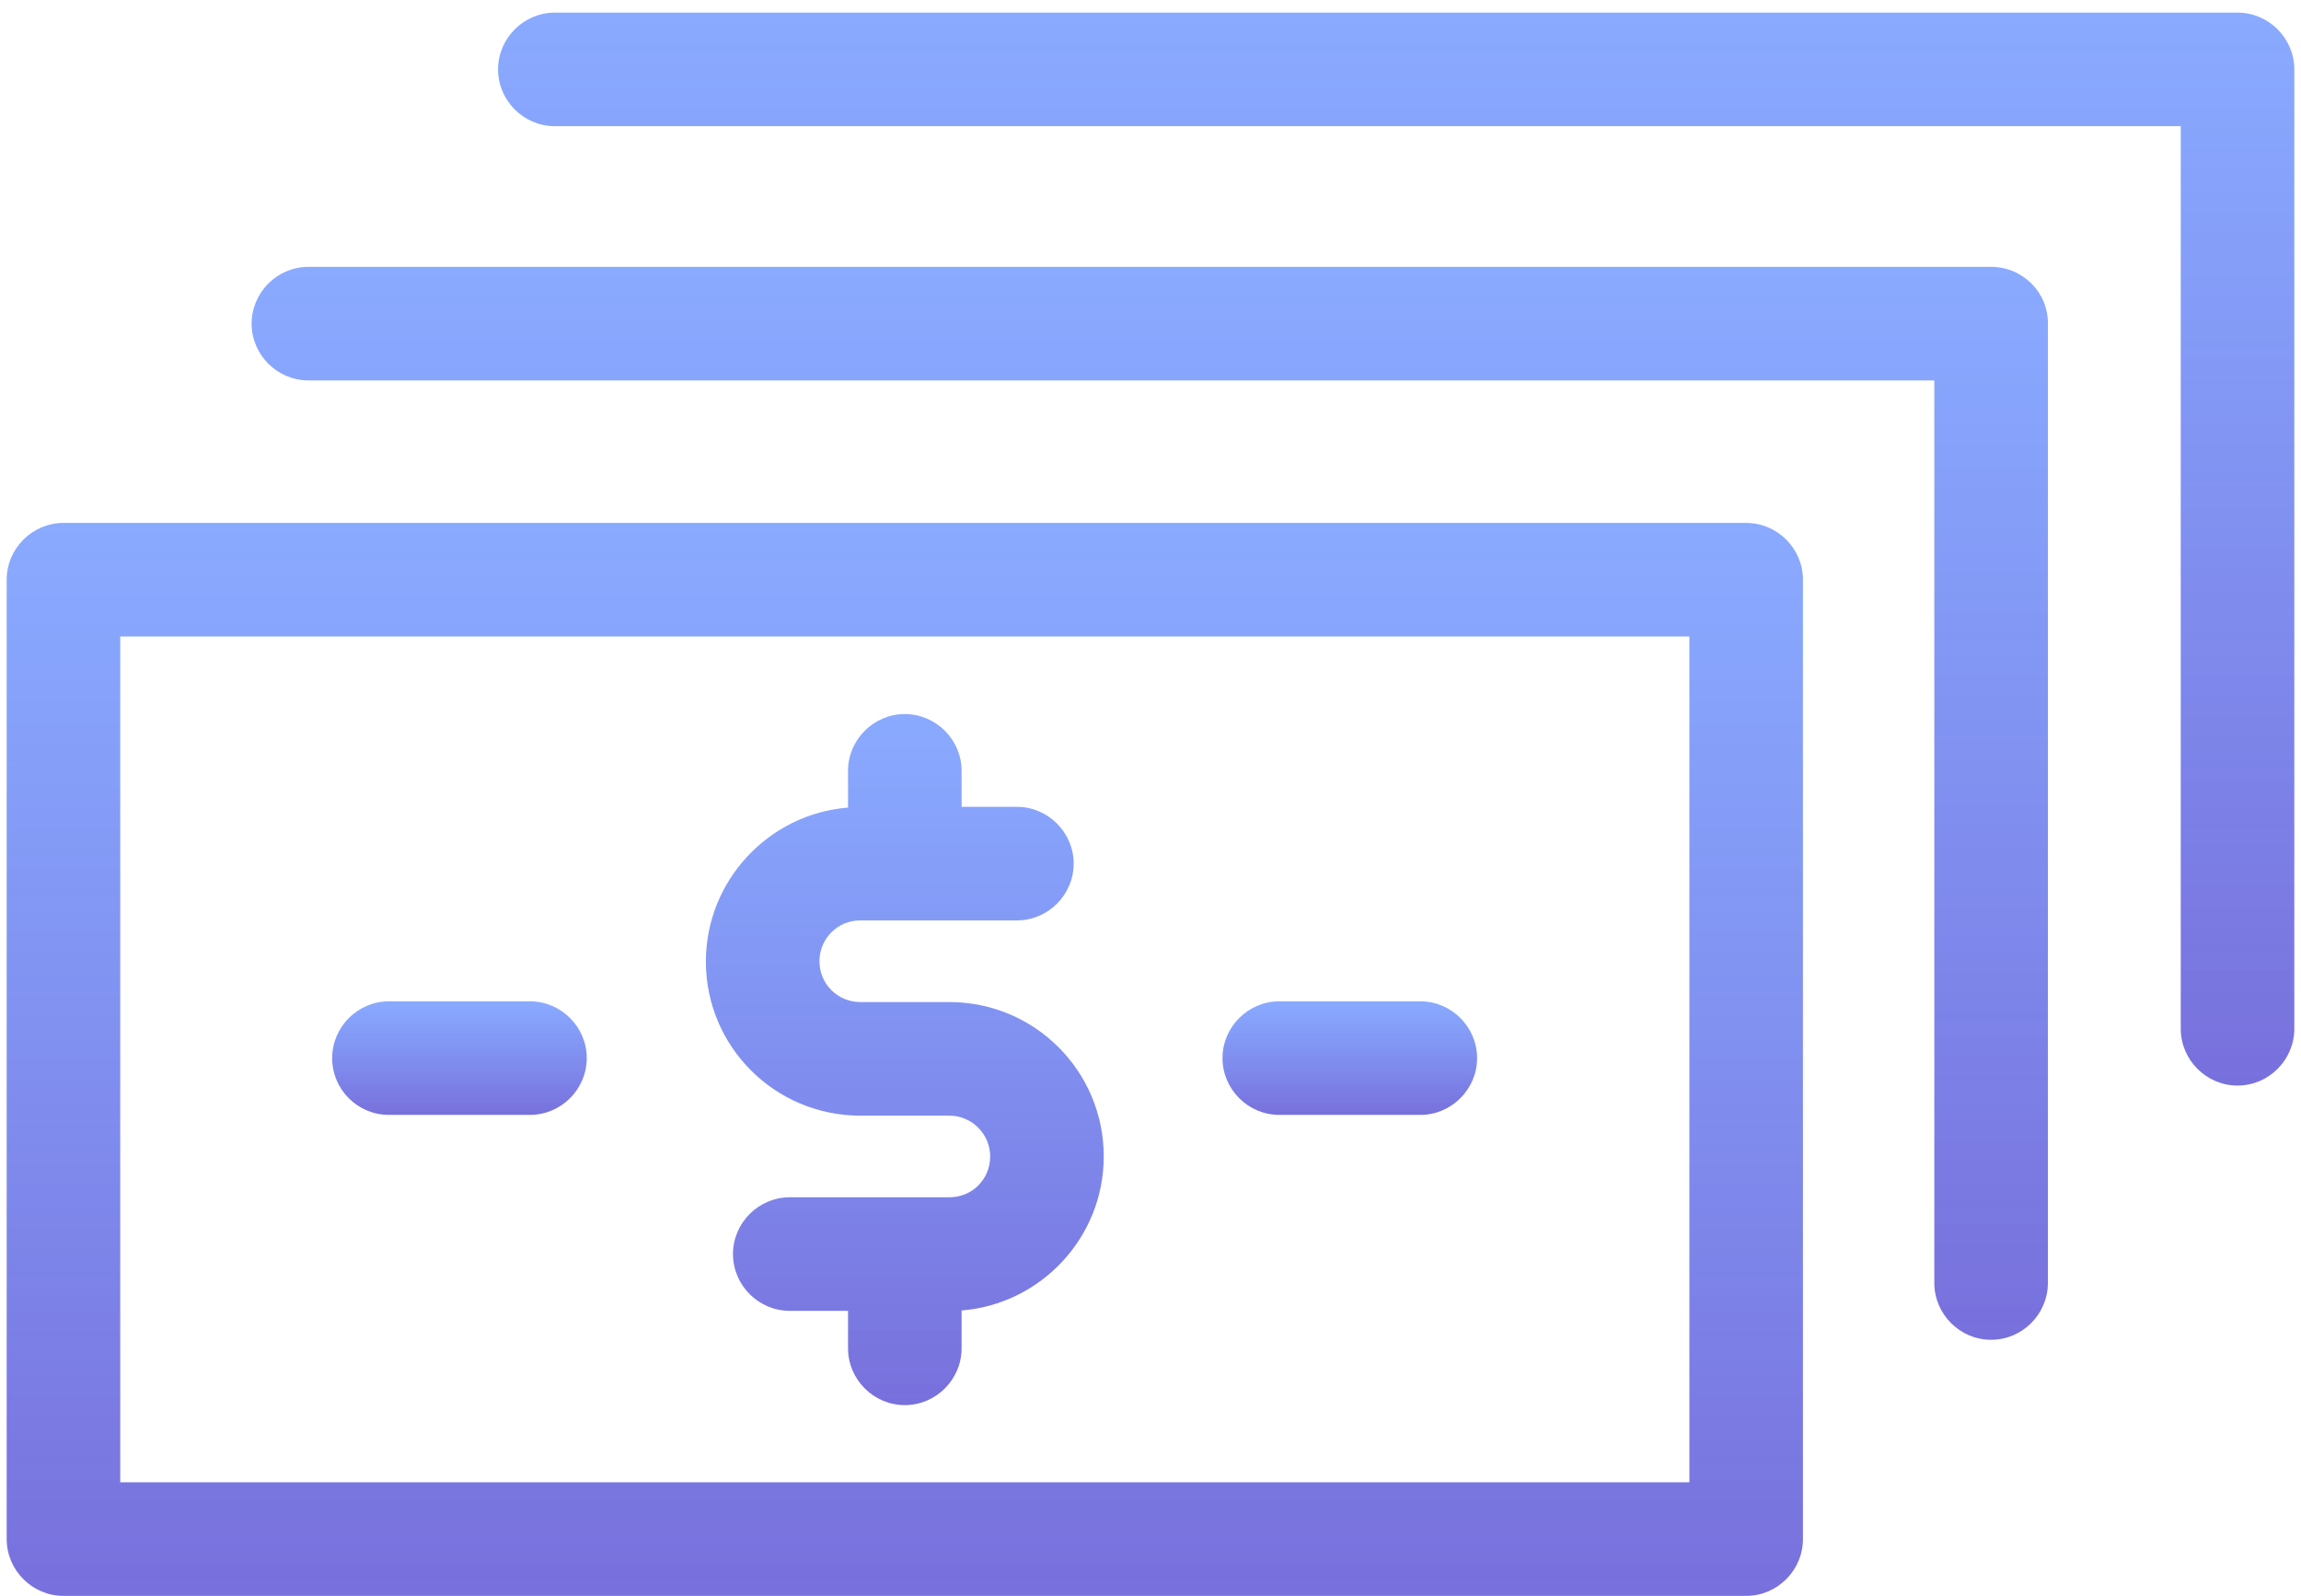 <svg width="62" height="43" viewBox="0 0 62 43" fill="none" xmlns="http://www.w3.org/2000/svg">
<path d="M47.05 14.09H1.71C0.87 14.09 0.18 14.78 0.18 15.62V41.47C0.18 42.31 0.87 43 1.71 43H47.05C47.89 43 48.58 42.31 48.58 41.47V15.62C48.58 14.78 47.89 14.09 47.05 14.09ZM45.52 39.94H3.24V17.15H45.52V39.94Z" fill="url(#icon-1-0_linear)"/>
<path d="M10.48 30.04H14.28C15.12 30.04 15.81 29.35 15.81 28.51C15.81 27.67 15.12 26.98 14.28 26.98H10.48C9.64 26.98 8.95 27.67 8.95 28.51C8.95 29.35 9.63 30.04 10.48 30.04Z" fill="url(#icon-1-1_linear)"/>
<path d="M53.65 7.19H8.31C7.47 7.19 6.78 7.88 6.78 8.72C6.78 9.56 7.47 10.25 8.31 10.25H52.12V34.57C52.12 35.41 52.81 36.1 53.65 36.1C54.49 36.1 55.18 35.41 55.18 34.57V8.72C55.19 7.88 54.5 7.19 53.65 7.19Z" fill="url(#icon-1-2_linear)"/>
<path d="M60.29 0.34H14.95C14.11 0.34 13.42 1.03 13.42 1.87C13.42 2.71 14.11 3.4 14.95 3.4H58.76V27.72C58.76 28.56 59.45 29.25 60.29 29.25C61.13 29.25 61.82 28.56 61.82 27.72V1.87C61.82 1.03 61.13 0.34 60.29 0.34Z" fill="url(#icon-1-3_linear)"/>
<path d="M34.47 30.04H38.27C39.11 30.04 39.8 29.35 39.8 28.51C39.8 27.67 39.11 26.98 38.27 26.98H34.47C33.63 26.98 32.94 27.67 32.94 28.51C32.94 29.35 33.63 30.04 34.47 30.04Z" fill="url(#icon-1-4_linear)"/>
<path d="M23.18 30.06H25.58C26.18 30.06 26.68 30.55 26.68 31.16C26.68 31.77 26.2 32.26 25.58 32.26H21.28C20.44 32.26 19.75 32.95 19.75 33.79C19.75 34.63 20.44 35.32 21.28 35.32H22.85V36.33C22.85 37.17 23.54 37.86 24.38 37.86C25.22 37.86 25.91 37.17 25.91 36.33V35.31C28.04 35.14 29.74 33.35 29.74 31.16C29.74 28.86 27.88 27 25.58 27H23.18C22.58 27 22.08 26.52 22.08 25.9C22.08 25.3 22.56 24.8 23.18 24.8H27.4C28.24 24.8 28.93 24.11 28.93 23.27C28.93 22.43 28.24 21.74 27.4 21.74H25.91V20.77C25.91 19.93 25.22 19.24 24.38 19.24C23.54 19.24 22.85 19.93 22.85 20.77V21.76C20.72 21.93 19.02 23.72 19.02 25.91C19.02 28.2 20.88 30.06 23.18 30.06Z" fill="url(#icon-1-5_linear)"/>
<defs>
<linearGradient id="icon-1-0_linear" x1="24.38" y1="14.09" x2="24.38" y2="43" gradientUnits="userSpaceOnUse">
<stop stop-color="#6C95FF" stop-opacity="0.8"/>
<stop offset="1" stop-color="#7870DC"/>
</linearGradient>
<linearGradient id="icon-1-1_linear" x1="12.38" y1="26.98" x2="12.38" y2="30.04" gradientUnits="userSpaceOnUse">
<stop stop-color="#6C95FF" stop-opacity="0.8"/>
<stop offset="1" stop-color="#7870DC"/>
</linearGradient>
<linearGradient id="icon-1-2_linear" x1="30.98" y1="7.19" x2="30.98" y2="36.1" gradientUnits="userSpaceOnUse">
<stop stop-color="#6C95FF" stop-opacity="0.8"/>
<stop offset="1" stop-color="#7870DC"/>
</linearGradient>
<linearGradient id="icon-1-3_linear" x1="37.62" y1="0.34" x2="37.62" y2="29.25" gradientUnits="userSpaceOnUse">
<stop stop-color="#6C95FF" stop-opacity="0.8"/>
<stop offset="1" stop-color="#7870DC"/>
</linearGradient>
<linearGradient id="icon-1-4_linear" x1="36.37" y1="26.98" x2="36.37" y2="30.04" gradientUnits="userSpaceOnUse">
<stop stop-color="#6C95FF" stop-opacity="0.8"/>
<stop offset="1" stop-color="#7870DC"/>
</linearGradient>
<linearGradient id="icon-1-5_linear" x1="24.38" y1="19.24" x2="24.38" y2="37.86" gradientUnits="userSpaceOnUse">
<stop stop-color="#6C95FF" stop-opacity="0.8"/>
<stop offset="1" stop-color="#7870DC"/>
</linearGradient>
</defs>
</svg>